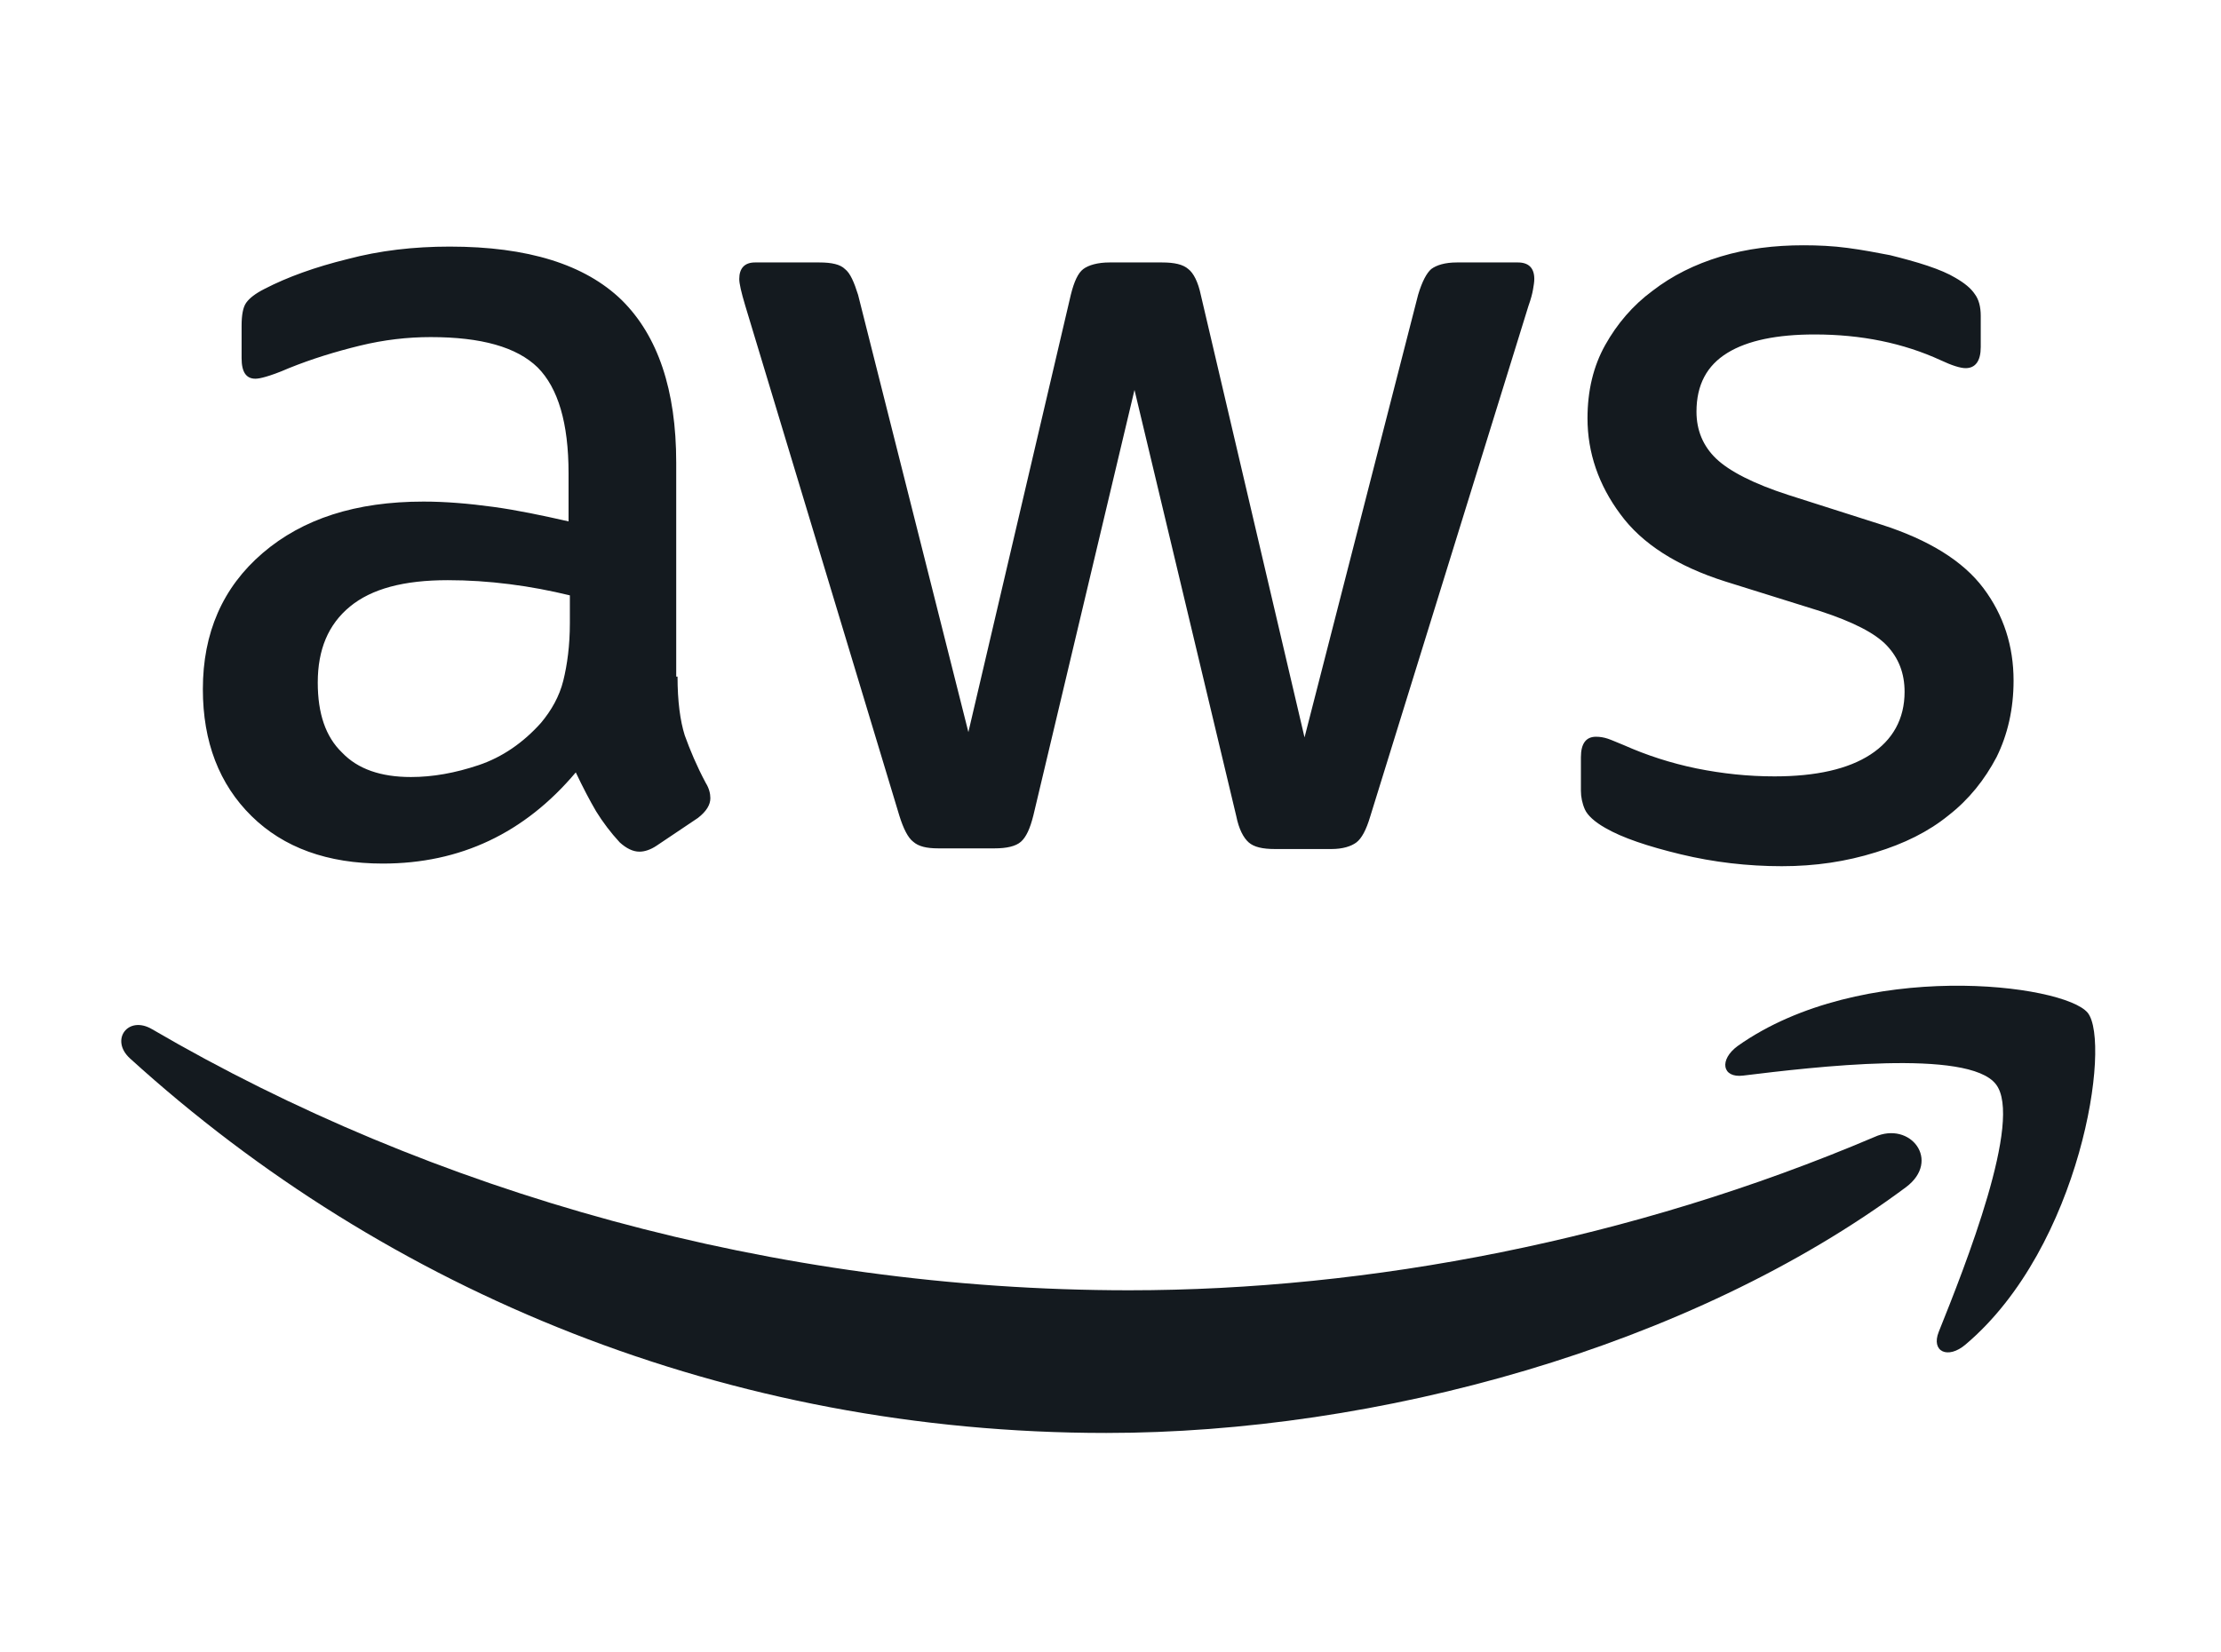 <svg width="86" height="64" viewBox="0 0 86 64" fill="none" xmlns="http://www.w3.org/2000/svg">
<g clip-path="url(#clip0_2690_7980)">
<path d="M26.235 26.206C26.235 27.153 26.337 27.921 26.515 28.483C26.718 29.046 26.973 29.66 27.328 30.325C27.456 30.53 27.506 30.735 27.506 30.914C27.506 31.17 27.354 31.425 27.023 31.681L25.422 32.756C25.193 32.909 24.964 32.986 24.761 32.986C24.507 32.986 24.252 32.858 23.998 32.628C23.642 32.244 23.337 31.835 23.083 31.425C22.829 30.991 22.575 30.505 22.295 29.916C20.312 32.27 17.821 33.447 14.821 33.447C12.686 33.447 10.982 32.833 9.737 31.605C8.491 30.377 7.855 28.739 7.855 26.692C7.855 24.518 8.618 22.753 10.169 21.422C11.72 20.092 13.779 19.427 16.397 19.427C17.262 19.427 18.151 19.503 19.092 19.631C20.032 19.759 20.998 19.964 22.015 20.194V18.326C22.015 16.382 21.608 15.026 20.82 14.233C20.007 13.44 18.634 13.056 16.677 13.056C15.787 13.056 14.872 13.159 13.931 13.389C12.991 13.619 12.075 13.9 11.186 14.259C10.779 14.438 10.474 14.54 10.296 14.591C10.118 14.642 9.991 14.668 9.889 14.668C9.533 14.668 9.355 14.412 9.355 13.875V12.621C9.355 12.212 9.406 11.905 9.533 11.726C9.66 11.547 9.889 11.368 10.245 11.188C11.135 10.728 12.203 10.344 13.448 10.037C14.694 9.705 16.016 9.551 17.414 9.551C20.439 9.551 22.651 10.242 24.074 11.623C25.473 13.005 26.184 15.103 26.184 17.917V26.206H26.235ZM15.914 30.095C16.753 30.095 17.617 29.942 18.532 29.635C19.448 29.328 20.261 28.765 20.948 27.997C21.354 27.511 21.659 26.974 21.812 26.36C21.964 25.746 22.066 25.004 22.066 24.134V23.059C21.329 22.88 20.541 22.727 19.727 22.625C18.914 22.522 18.126 22.471 17.338 22.471C15.634 22.471 14.389 22.804 13.55 23.494C12.711 24.185 12.304 25.157 12.304 26.437C12.304 27.639 12.609 28.535 13.245 29.148C13.855 29.788 14.745 30.095 15.914 30.095ZM36.328 32.858C35.87 32.858 35.565 32.781 35.362 32.602C35.158 32.449 34.98 32.091 34.828 31.605L28.854 11.828C28.701 11.316 28.625 10.984 28.625 10.805C28.625 10.395 28.828 10.165 29.235 10.165H31.726C32.209 10.165 32.54 10.242 32.718 10.421C32.921 10.575 33.074 10.933 33.226 11.419L37.497 28.355L41.463 11.419C41.59 10.907 41.742 10.575 41.946 10.421C42.149 10.268 42.505 10.165 42.963 10.165H44.996C45.479 10.165 45.81 10.242 46.013 10.421C46.217 10.575 46.395 10.933 46.496 11.419L50.513 28.56L54.911 11.419C55.063 10.907 55.241 10.575 55.419 10.421C55.623 10.268 55.953 10.165 56.411 10.165H58.775C59.182 10.165 59.41 10.37 59.41 10.805C59.41 10.933 59.385 11.061 59.36 11.214C59.334 11.368 59.283 11.572 59.182 11.854L53.055 31.63C52.903 32.142 52.725 32.474 52.521 32.628C52.318 32.781 51.987 32.884 51.555 32.884H49.369C48.886 32.884 48.555 32.807 48.352 32.628C48.149 32.449 47.971 32.116 47.869 31.605L43.929 15.103L40.014 31.579C39.887 32.091 39.734 32.423 39.531 32.602C39.327 32.781 38.971 32.858 38.514 32.858H36.328ZM68.994 33.549C67.672 33.549 66.35 33.395 65.079 33.088C63.808 32.781 62.817 32.449 62.156 32.065C61.749 31.835 61.47 31.579 61.368 31.349C61.266 31.119 61.215 30.863 61.215 30.632V29.328C61.215 28.79 61.419 28.535 61.8 28.535C61.953 28.535 62.105 28.56 62.258 28.611C62.41 28.662 62.639 28.765 62.893 28.867C63.758 29.251 64.698 29.558 65.69 29.762C66.706 29.967 67.698 30.07 68.715 30.07C70.316 30.07 71.562 29.788 72.426 29.225C73.291 28.662 73.748 27.844 73.748 26.795C73.748 26.078 73.519 25.49 73.062 25.004C72.604 24.518 71.74 24.083 70.494 23.674L66.808 22.522C64.952 21.934 63.58 21.064 62.741 19.913C61.902 18.787 61.47 17.533 61.47 16.203C61.47 15.129 61.698 14.182 62.156 13.363C62.614 12.544 63.224 11.828 63.986 11.265C64.749 10.677 65.613 10.242 66.63 9.935C67.647 9.628 68.715 9.5 69.833 9.5C70.393 9.5 70.977 9.526 71.537 9.602C72.121 9.679 72.655 9.781 73.189 9.884C73.697 10.012 74.18 10.14 74.638 10.293C75.096 10.447 75.451 10.6 75.706 10.754C76.062 10.958 76.316 11.163 76.468 11.393C76.621 11.598 76.697 11.879 76.697 12.238V13.44C76.697 13.977 76.494 14.259 76.112 14.259C75.909 14.259 75.579 14.156 75.146 13.952C73.697 13.286 72.07 12.954 70.265 12.954C68.816 12.954 67.672 13.184 66.884 13.67C66.096 14.156 65.69 14.898 65.69 15.947C65.69 16.663 65.944 17.277 66.452 17.764C66.961 18.25 67.901 18.736 69.249 19.171L72.858 20.322C74.689 20.91 76.011 21.729 76.799 22.778C77.587 23.827 77.968 25.029 77.968 26.36C77.968 27.46 77.739 28.458 77.307 29.328C76.85 30.197 76.24 30.965 75.451 31.579C74.663 32.219 73.723 32.679 72.63 33.012C71.486 33.37 70.291 33.549 68.994 33.549Z" fill="#141A1F"/>
<path fill-rule="evenodd" clip-rule="evenodd" d="M73.799 45.983C65.436 52.2 53.284 55.5 42.836 55.5C28.193 55.5 14.999 50.051 5.034 40.994C4.246 40.278 4.958 39.305 5.898 39.868C16.677 46.162 29.973 49.974 43.726 49.974C53.004 49.974 63.199 48.03 72.579 44.038C73.977 43.399 75.172 44.959 73.799 45.983Z" fill="#141A1F"/>
<path fill-rule="evenodd" clip-rule="evenodd" d="M77.282 41.992C76.214 40.61 70.215 41.327 67.495 41.659C66.681 41.761 66.554 41.045 67.291 40.508C72.07 37.131 79.926 38.103 80.841 39.229C81.756 40.38 80.587 48.285 76.112 52.072C75.426 52.66 74.765 52.353 75.07 51.586C76.087 49.053 78.35 43.348 77.282 41.992Z" fill="#141A1F"/>
</g>
<defs>
<clipPath id="clip0_2690_7980">
<rect width="78" height="46" fill="white" transform="translate(4 9.5)"/>
</clipPath>
</defs>
</svg>
